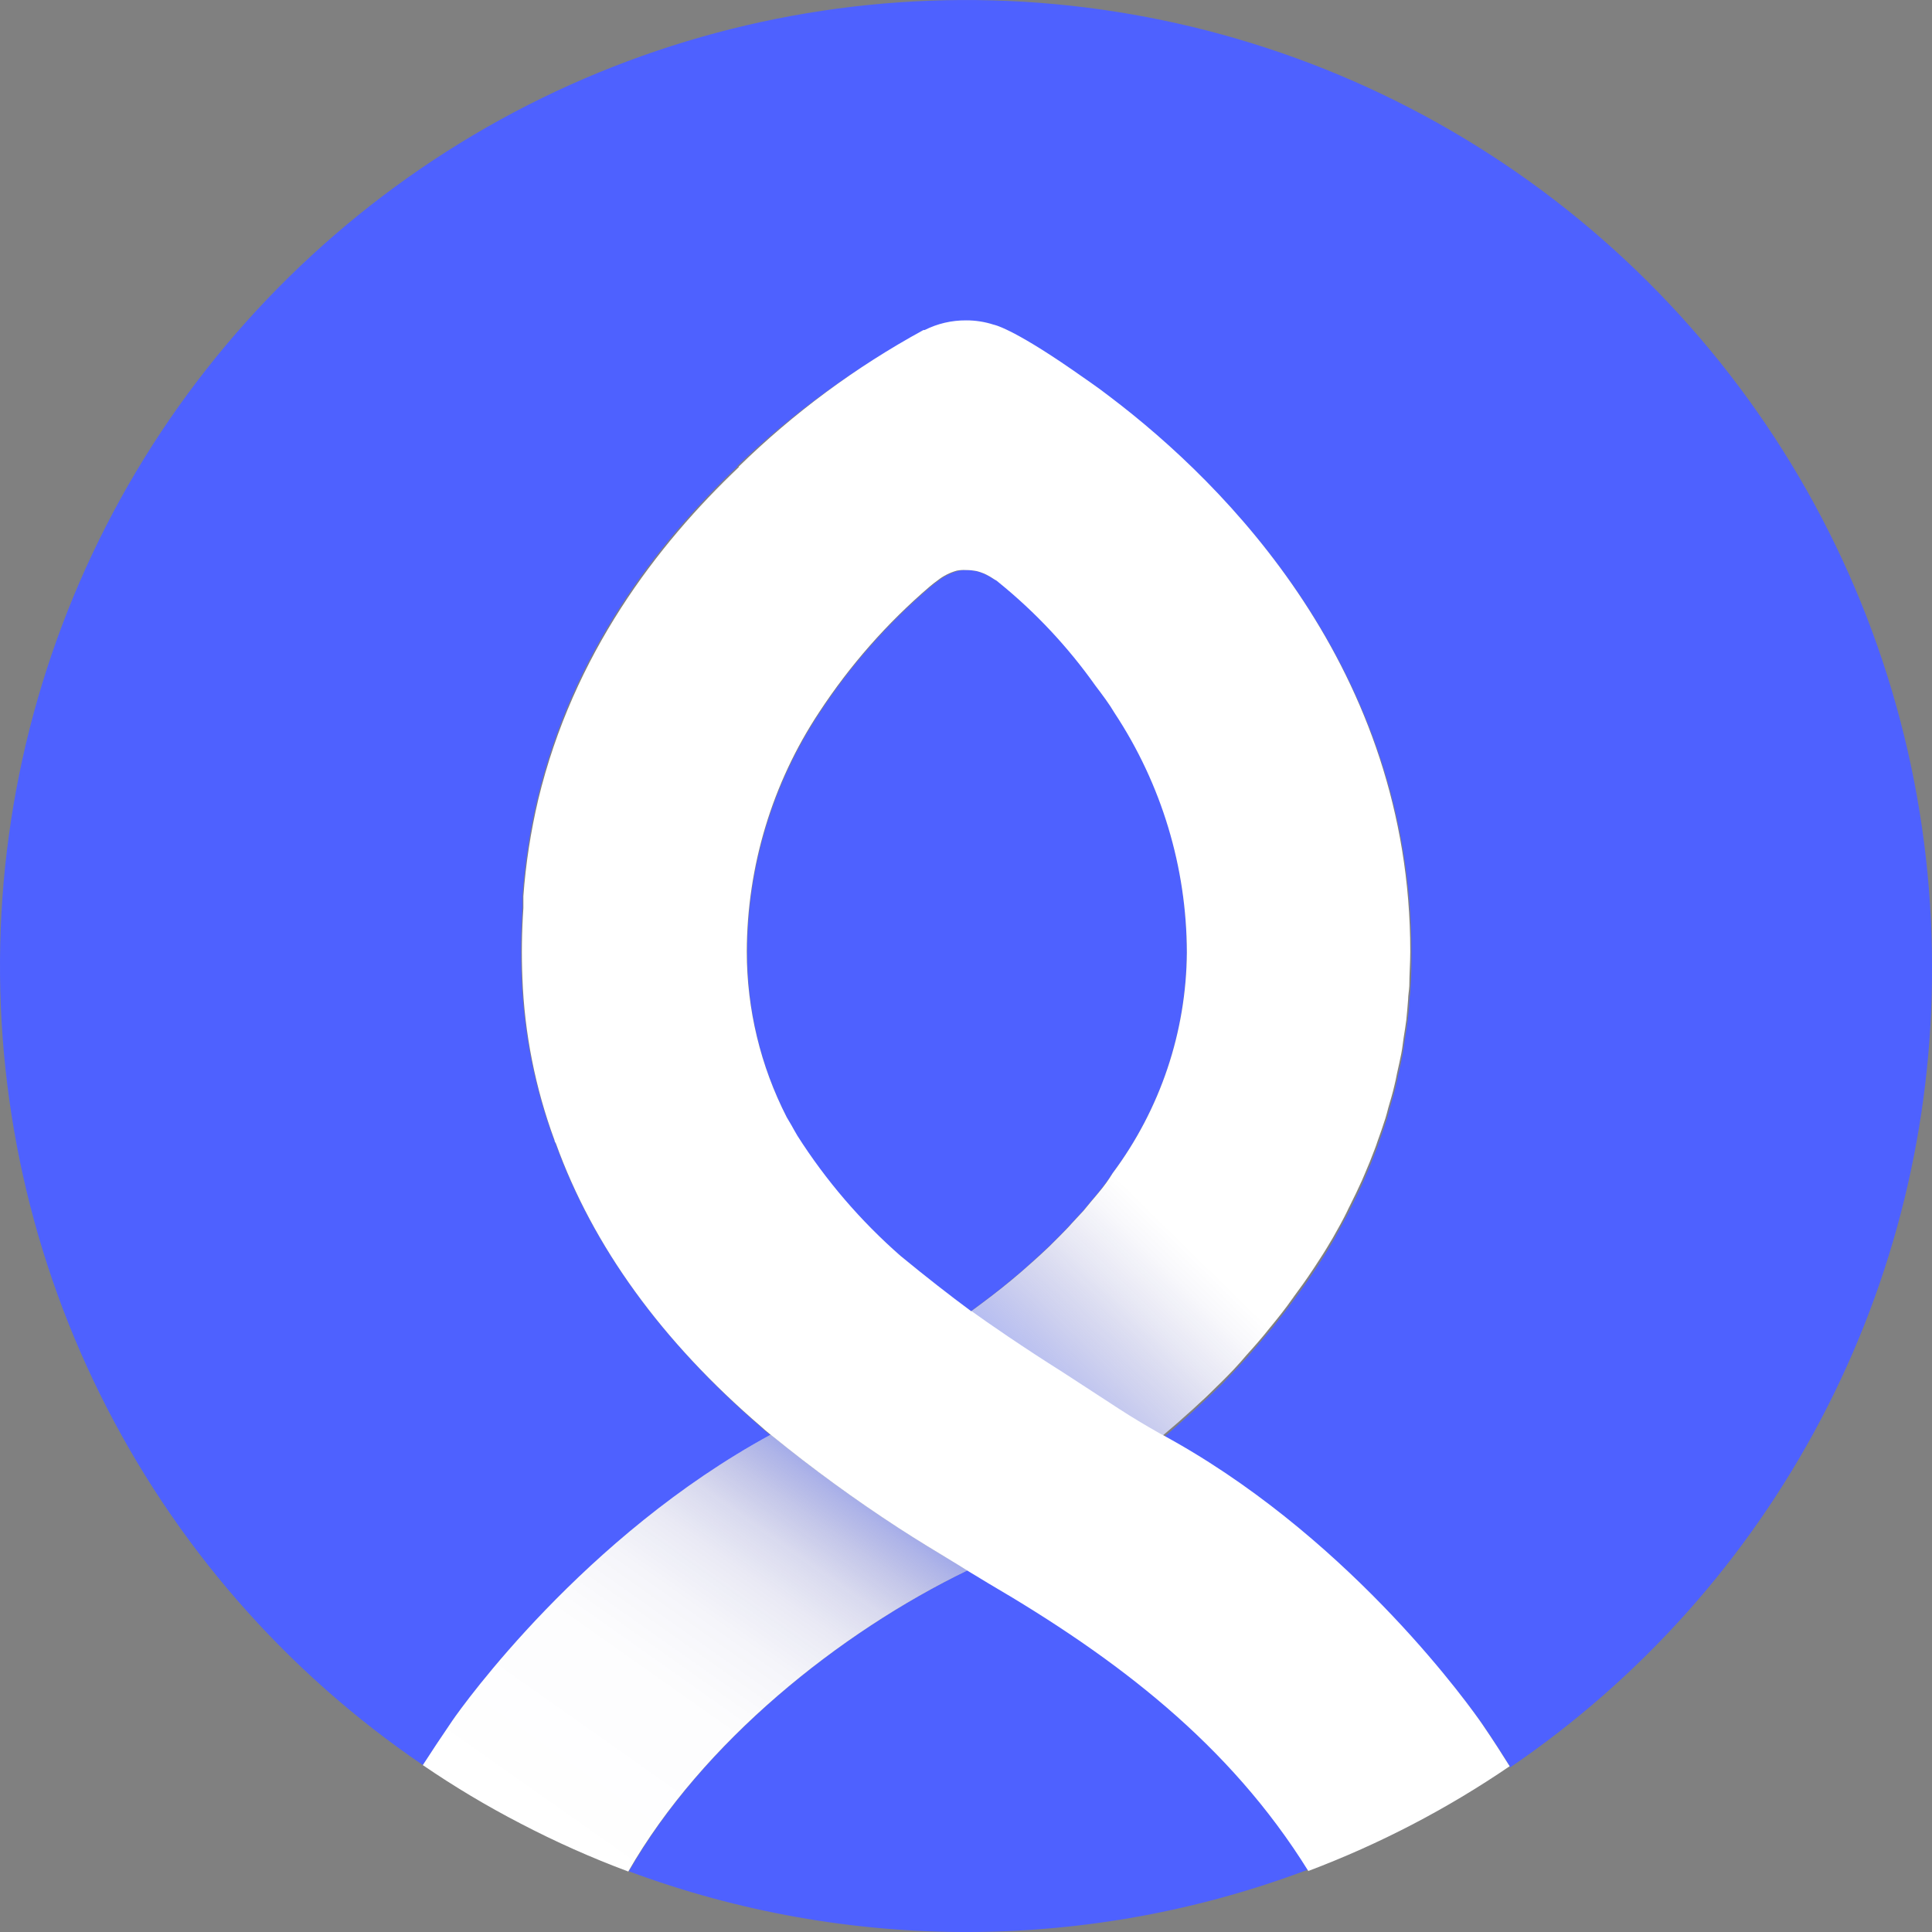 <svg width="40" height="40" viewBox="0 0 40 40" fill="none" xmlns="http://www.w3.org/2000/svg">
<rect x="0" y="0" width="40" height="40" fill="#808080" stroke="none"/>
<path d="M23.08 14.754C22.96 14.568 22.823 14.38 22.68 14.182C22.114 13.383 21.441 12.665 20.68 12.048C20.666 12.035 20.65 12.022 20.634 12.011L20.592 12.002C20.52 11.954 20.483 11.934 20.483 11.934C20.403 11.887 20.316 11.851 20.226 11.828C20.152 11.812 20.076 11.803 20 11.802C19.939 11.802 19.879 11.81 19.82 11.825C19.672 11.867 19.534 11.938 19.414 12.034C19.369 12.065 19.314 12.108 19.257 12.157C18.377 12.91 17.607 13.784 16.972 14.754C15.997 16.226 15.474 17.952 15.469 19.718C15.468 20.91 15.752 22.085 16.294 23.146L16.383 23.315C16.42 23.387 16.463 23.455 16.503 23.526C17.094 24.45 17.814 25.284 18.64 26.004C19.172 26.453 19.66 26.833 20.1 27.147C20.386 26.938 20.672 26.727 20.926 26.51C21.066 26.395 21.212 26.278 21.332 26.161L21.357 26.138C21.483 26.027 21.603 25.915 21.72 25.804L21.777 25.747C21.88 25.644 21.986 25.541 22.083 25.438C22.117 25.404 22.149 25.367 22.18 25.332L22.426 25.067L22.577 24.884C22.632 24.818 22.692 24.752 22.743 24.687C22.846 24.558 22.946 24.427 23.029 24.298C24.019 22.975 24.559 21.37 24.572 19.718C24.57 17.953 24.051 16.227 23.08 14.754Z" fill="#4E61FF"/>
<path d="M20.451 32.759L20.037 32.508C17.382 33.796 14.548 36.068 13.02 38.743C17.557 40.431 22.553 40.419 27.082 38.708C25.428 36.082 23.097 34.305 20.451 32.759Z" fill="#4E61FF"/>
<path d="M40 20.003C40 16.554 39.108 13.164 37.412 10.161C35.715 7.158 33.271 4.646 30.316 2.866C27.362 1.087 23.998 0.103 20.551 0.008C17.103 -0.087 13.69 0.711 10.642 2.324C7.595 3.938 5.016 6.313 3.156 9.217C1.297 12.122 0.22 15.458 0.03 18.902C-0.159 22.346 0.544 25.78 2.074 28.872C3.603 31.963 5.905 34.606 8.757 36.545C8.903 36.317 9.157 35.937 9.369 35.625C9.58 35.314 12.103 31.793 15.96 29.719C15.96 29.719 15.868 29.647 15.823 29.607L15.743 29.536C13.686 27.747 12.263 25.784 11.494 23.652C11.494 23.629 11.477 23.609 11.466 23.584C11.068 22.508 10.844 21.375 10.8 20.229C10.78 19.746 10.787 19.262 10.82 18.78C10.82 18.763 10.82 18.746 10.82 18.732C10.82 18.609 10.82 18.532 10.82 18.532C10.87 17.858 10.973 17.189 11.129 16.531C11.851 13.531 13.586 11.257 15.277 9.651H15.263C16.41 8.549 17.703 7.609 19.106 6.859H19.131C19.397 6.725 19.691 6.657 19.988 6.659C20.195 6.657 20.401 6.69 20.597 6.756C20.597 6.756 20.957 6.813 22.226 7.69C22.466 7.85 22.731 8.039 23.023 8.262C25.403 10.071 29.223 13.891 29.223 19.735C29.223 19.975 29.223 20.212 29.203 20.449C29.203 20.543 29.186 20.635 29.177 20.735C29.177 20.875 29.157 21.02 29.14 21.155C29.123 21.289 29.106 21.398 29.086 21.518C29.066 21.638 29.057 21.738 29.037 21.843C29.017 21.949 28.98 22.129 28.948 22.255C28.931 22.343 28.914 22.432 28.891 22.521C28.854 22.672 28.811 22.806 28.768 22.966C28.748 23.041 28.731 23.115 28.709 23.186C28.657 23.346 28.603 23.504 28.546 23.661C28.526 23.721 28.506 23.781 28.483 23.838C28.42 24.007 28.351 24.172 28.28 24.338L28.22 24.478C28.143 24.652 28.057 24.827 27.971 24.998C27.951 25.035 27.934 25.072 27.917 25.11C27.823 25.287 27.723 25.464 27.631 25.641C27.614 25.67 27.6 25.698 27.583 25.724C27.474 25.91 27.36 26.09 27.24 26.27L27.2 26.33C27.077 26.515 26.946 26.701 26.808 26.884C26.801 26.898 26.791 26.912 26.78 26.924C26.64 27.113 26.494 27.298 26.34 27.496L26.32 27.518C26.163 27.707 26 27.893 25.831 28.09C25.66 28.279 25.483 28.464 25.297 28.661C24.916 29.031 24.519 29.393 24.106 29.747L24.374 29.899C28.088 32.025 30.497 35.417 30.714 35.734C30.931 36.051 31.134 36.368 31.268 36.591C33.97 34.752 36.178 32.277 37.701 29.385C39.223 26.493 40.013 23.272 40 20.003Z" fill="#4E61FF"/>
<path d="M20.028 32.513L19.817 32.382C19.334 32.096 18.977 31.873 18.588 31.622C17.677 31.03 16.799 30.39 15.957 29.704C12.1 31.793 9.582 35.308 9.365 35.625C9.148 35.942 8.9 36.317 8.754 36.545C9.405 36.99 10.082 37.395 10.783 37.757C11.503 38.133 12.246 38.464 13.008 38.748C14.54 36.074 17.374 33.802 20.028 32.513Z" fill="white"/>
<path d="M20.028 32.513L19.817 32.382C19.334 32.096 18.977 31.873 18.588 31.622C17.677 31.03 16.799 30.39 15.957 29.704C12.1 31.793 9.582 35.308 9.365 35.625C9.148 35.942 8.9 36.317 8.754 36.545C9.387 36.974 10.044 37.367 10.723 37.72C11.462 38.108 12.226 38.45 13.008 38.743C14.54 36.074 17.374 33.802 20.028 32.513Z" fill="url(#paint0_linear_98_801)"/>
<path d="M30.69 35.699C30.473 35.382 28.073 31.985 24.35 29.864L24.081 29.713C24.504 29.359 24.901 28.997 25.273 28.627C25.459 28.444 25.636 28.259 25.807 28.056C25.976 27.87 26.139 27.684 26.296 27.484L26.316 27.461C26.467 27.276 26.616 27.09 26.756 26.89C26.767 26.878 26.776 26.864 26.784 26.85C26.921 26.667 27.053 26.481 27.176 26.295L27.216 26.235C27.336 26.055 27.45 25.875 27.558 25.69C27.576 25.664 27.59 25.635 27.607 25.607C27.707 25.43 27.807 25.253 27.893 25.075C27.91 25.038 27.927 25.001 27.947 24.964C28.033 24.792 28.118 24.618 28.196 24.444L28.256 24.304C28.327 24.138 28.396 23.972 28.458 23.804C28.481 23.747 28.501 23.687 28.521 23.627C28.578 23.469 28.633 23.312 28.684 23.152C28.707 23.081 28.724 23.006 28.744 22.932C28.787 22.784 28.83 22.646 28.867 22.486C28.89 22.398 28.907 22.309 28.924 22.221C28.956 22.084 28.987 21.935 29.013 21.809C29.038 21.683 29.044 21.592 29.061 21.483C29.078 21.375 29.101 21.243 29.116 21.12C29.13 20.998 29.141 20.835 29.153 20.701C29.153 20.606 29.173 20.515 29.178 20.415C29.178 20.178 29.198 19.94 29.198 19.7C29.198 13.857 25.378 10.036 22.998 8.228C22.713 8.005 22.427 7.816 22.201 7.656C20.933 6.779 20.573 6.722 20.573 6.722C20.388 6.662 20.195 6.632 20.001 6.633C19.704 6.631 19.41 6.699 19.144 6.833H19.119C17.718 7.597 16.43 8.55 15.29 9.665H15.304C13.601 11.279 11.867 13.554 11.144 16.554C10.989 17.212 10.885 17.881 10.836 18.555C10.836 18.555 10.836 18.632 10.836 18.755C10.836 18.755 10.836 18.786 10.836 18.803C10.803 19.285 10.796 19.769 10.816 20.252C10.859 21.398 11.084 22.53 11.481 23.607C11.481 23.632 11.498 23.652 11.51 23.675C12.278 25.807 13.701 27.77 15.761 29.539L15.841 29.61C15.887 29.65 15.979 29.722 15.979 29.722C16.821 30.407 17.699 31.047 18.61 31.639C18.998 31.89 19.356 32.108 19.838 32.399L20.05 32.531L20.464 32.782C23.11 34.328 25.453 36.105 27.087 38.737C28.558 38.182 29.957 37.454 31.256 36.568C31.11 36.334 30.924 36.042 30.69 35.699ZM22.75 24.687C22.698 24.752 22.639 24.818 22.584 24.884L22.433 25.067L22.187 25.332C22.156 25.367 22.124 25.404 22.09 25.438C21.993 25.541 21.887 25.644 21.784 25.747L21.727 25.804C21.61 25.915 21.49 26.027 21.364 26.138L21.338 26.161C21.207 26.278 21.073 26.395 20.933 26.51C20.67 26.727 20.393 26.938 20.107 27.147C19.667 26.821 19.178 26.441 18.647 26.004C17.82 25.28 17.1 24.442 16.51 23.515C16.47 23.444 16.427 23.375 16.39 23.304L16.287 23.129C15.744 22.068 15.461 20.893 15.461 19.7C15.467 17.937 15.988 16.213 16.961 14.743C17.597 13.773 18.366 12.899 19.247 12.145C19.304 12.097 19.358 12.054 19.404 12.022C19.524 11.926 19.662 11.855 19.81 11.814C19.873 11.802 19.937 11.798 20.001 11.802C20.077 11.802 20.153 11.81 20.227 11.825C20.317 11.848 20.404 11.884 20.484 11.931C20.484 11.931 20.521 11.951 20.593 11.999L20.633 12.022C20.649 12.034 20.664 12.046 20.678 12.059C21.439 12.676 22.112 13.395 22.678 14.194C22.821 14.383 22.964 14.571 23.078 14.765C24.048 16.235 24.568 17.956 24.573 19.718C24.561 21.366 24.022 22.968 23.036 24.29C22.953 24.427 22.858 24.558 22.75 24.687Z" fill="white"/>
<path opacity="0.7" d="M24.02 29.682L24.08 29.713C24.268 29.553 24.483 29.37 24.708 29.164C24.994 28.879 25.228 28.673 25.28 28.613C25.465 28.43 25.643 28.244 25.814 28.041C25.983 27.856 26.145 27.67 26.303 27.47L26.323 27.447C26.474 27.261 26.623 27.076 26.763 26.875C26.774 26.863 26.783 26.85 26.791 26.835C26.928 26.653 27.06 26.467 27.183 26.281L27.223 26.221C27.343 26.041 27.457 25.861 27.565 25.678L27.614 25.593C27.714 25.415 27.814 25.238 27.9 25.061C27.917 25.024 27.934 24.987 27.954 24.95C28.04 24.778 28.125 24.604 28.203 24.43L28.263 24.29C28.334 24.124 28.403 23.958 28.465 23.789C28.488 23.732 28.508 23.672 28.528 23.612C28.585 23.455 28.64 23.298 28.691 23.138C28.714 23.067 28.731 22.992 28.751 22.918C28.794 22.769 28.837 22.632 28.874 22.472C28.897 22.384 28.914 22.295 28.931 22.206C28.963 22.069 28.994 21.921 29.02 21.795C29.045 21.669 29.051 21.578 29.068 21.469C29.085 21.36 29.108 21.229 29.123 21.106C29.137 20.983 29.148 20.82 29.16 20.686C29.16 20.592 29.18 20.5 29.185 20.4C29.185 20.163 29.205 19.926 29.205 19.686C29.205 12.502 23.431 8.376 21.66 7.282L20.631 12.019C21.567 12.815 22.391 13.734 23.08 14.751C24.051 16.225 24.57 17.952 24.571 19.718C24.559 21.366 24.02 22.968 23.034 24.29C22.943 24.418 22.843 24.549 22.748 24.678C22.697 24.744 22.637 24.809 22.583 24.875L22.431 25.058L22.186 25.324C22.154 25.358 22.123 25.395 22.088 25.43C21.991 25.532 21.886 25.635 21.783 25.738L21.726 25.795C21.608 25.907 21.488 26.018 21.363 26.13L21.337 26.153C21.206 26.27 21.071 26.387 20.931 26.501C20.668 26.718 20.391 26.93 20.105 27.138C20.428 27.373 21.186 27.896 22.008 28.413C23.143 29.147 23.314 29.282 24.02 29.682Z" fill="url(#paint1_linear_98_801)"/>
<defs>
<linearGradient id="paint0_linear_98_801" x1="18.977" y1="28.004" x2="11.435" y2="38.693" gradientUnits="userSpaceOnUse">
<stop stop-color="#3750E2" stop-opacity="0.6"/>
<stop offset="0.19" stop-color="#3851E7" stop-opacity="0.57"/>
<stop offset="0.21" stop-color="#3248DB" stop-opacity="0.51"/>
<stop offset="0.26" stop-color="#2535C1" stop-opacity="0.37"/>
<stop offset="0.31" stop-color="#1924AB" stop-opacity="0.26"/>
<stop offset="0.37" stop-color="#101799" stop-opacity="0.16"/>
<stop offset="0.44" stop-color="#090D8C" stop-opacity="0.09"/>
<stop offset="0.53" stop-color="#040582" stop-opacity="0.04"/>
<stop offset="0.65" stop-color="#01017D" stop-opacity="0.01"/>
<stop offset="0.98" stop-color="#00007B" stop-opacity="0"/>
</linearGradient>
<linearGradient id="paint1_linear_98_801" x1="14.214" y1="27.407" x2="20.623" y2="20.881" gradientUnits="userSpaceOnUse">
<stop offset="0.05" stop-color="#3750E2" stop-opacity="0.6"/>
<stop offset="0.43" stop-color="#3851E7" stop-opacity="0.57"/>
<stop offset="0.44" stop-color="#364DE2" stop-opacity="0.55"/>
<stop offset="0.6" stop-color="#1F2CB6" stop-opacity="0.31"/>
<stop offset="0.74" stop-color="#0E1496" stop-opacity="0.14"/>
<stop offset="0.85" stop-color="#040582" stop-opacity="0.04"/>
<stop offset="0.92" stop-color="#00007B" stop-opacity="0"/>
</linearGradient>
</defs>
</svg>

